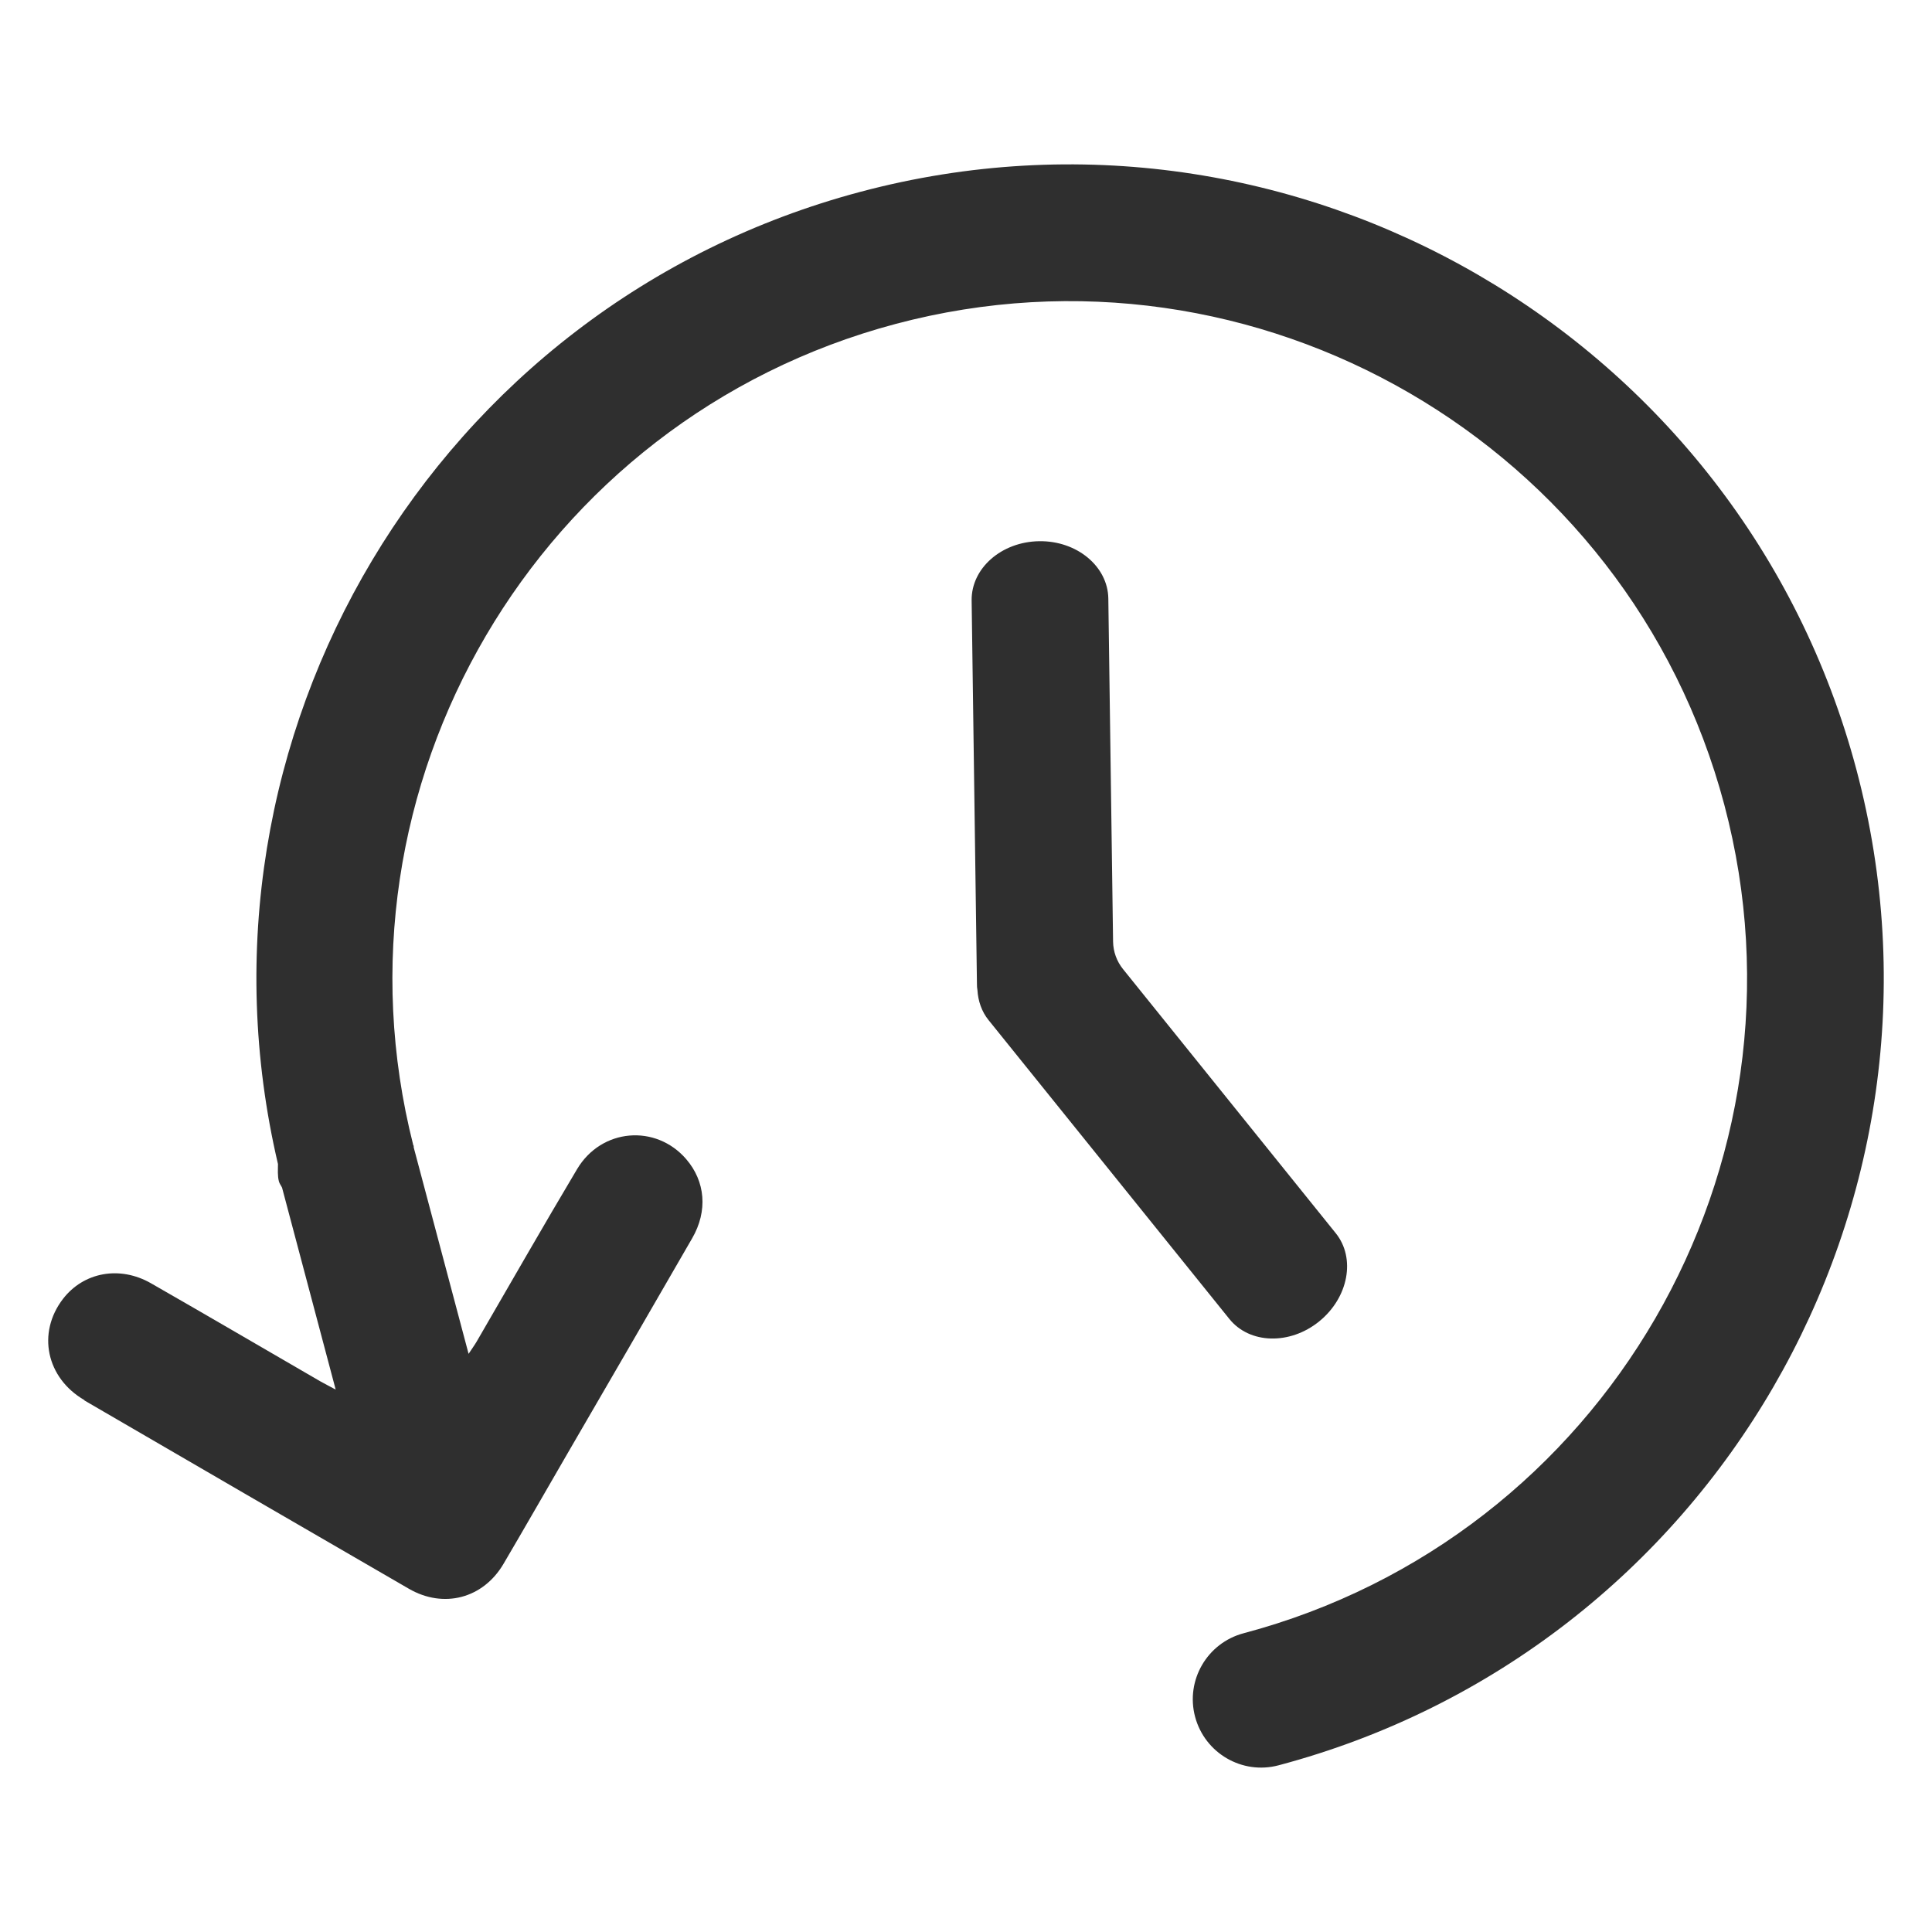 <?xml version="1.0" encoding="utf-8"?>
<svg viewBox="0 0 24 24" fill="none" xmlns="http://www.w3.org/2000/svg">
  <path d="M 16.593 15.319 L 13.95 12.038 C 13.872 11.941 13.829 11.821 13.827 11.697 L 13.768 7.435 C 13.762 7.035 13.377 6.716 12.909 6.723 C 12.44 6.73 12.065 7.059 12.07 7.459 L 12.136 12.225 C 12.136 12.251 12.137 12.273 12.142 12.299 C 12.15 12.433 12.194 12.566 12.281 12.673 L 15.272 16.385 C 15.523 16.696 16.022 16.71 16.386 16.416 C 16.751 16.121 16.844 15.63 16.593 15.319 Z" fill="#2F2F2F" style="" transform="matrix(1, 0, 0, 1, 0, 0)"/>
  <path d="M 1.049 17.397 C 2.391 18.179 3.735 18.957 5.079 19.736 C 5.511 19.986 6.001 19.857 6.254 19.428 C 6.521 18.974 6.782 18.517 7.046 18.062 C 7.564 17.17 8.083 16.277 8.598 15.383 C 8.795 15.043 8.762 14.675 8.524 14.399 C 8.146 13.961 7.471 14.016 7.169 14.523 C 6.746 15.233 6.336 15.951 5.921 16.666 C 5.894 16.712 5.862 16.755 5.821 16.818 L 5.141 14.26 C 5.141 14.26 5.14 14.253 5.139 14.249 C 5.139 14.245 5.139 14.239 5.139 14.235 C 5.139 14.233 5.137 14.23 5.134 14.227 C 4.003 9.77 6.672 5.208 11.126 4.024 C 15.61 2.832 20.228 5.512 21.42 9.997 C 22.611 14.48 19.932 19.099 15.448 20.289 C 14.996 20.409 14.725 20.874 14.846 21.327 C 14.967 21.779 15.431 22.05 15.884 21.929 C 21.273 20.497 24.492 14.948 23.061 9.56 C 21.629 4.172 16.08 0.95 10.692 2.382 C 5.4 3.787 2.211 9.164 3.453 14.46 C 3.453 14.532 3.446 14.605 3.465 14.677 C 3.473 14.706 3.492 14.727 3.504 14.754 L 4.17 17.262 C 4.08 17.213 4.029 17.188 3.98 17.16 C 3.279 16.754 2.579 16.344 1.875 15.941 C 1.487 15.719 1.038 15.803 0.782 16.136 C 0.458 16.558 0.574 17.117 1.049 17.393 L 1.049 17.397 Z" fill="#2F2F2F" style="" transform="matrix(1, 0, 0, 1, 0, 0)"/>
</svg>
